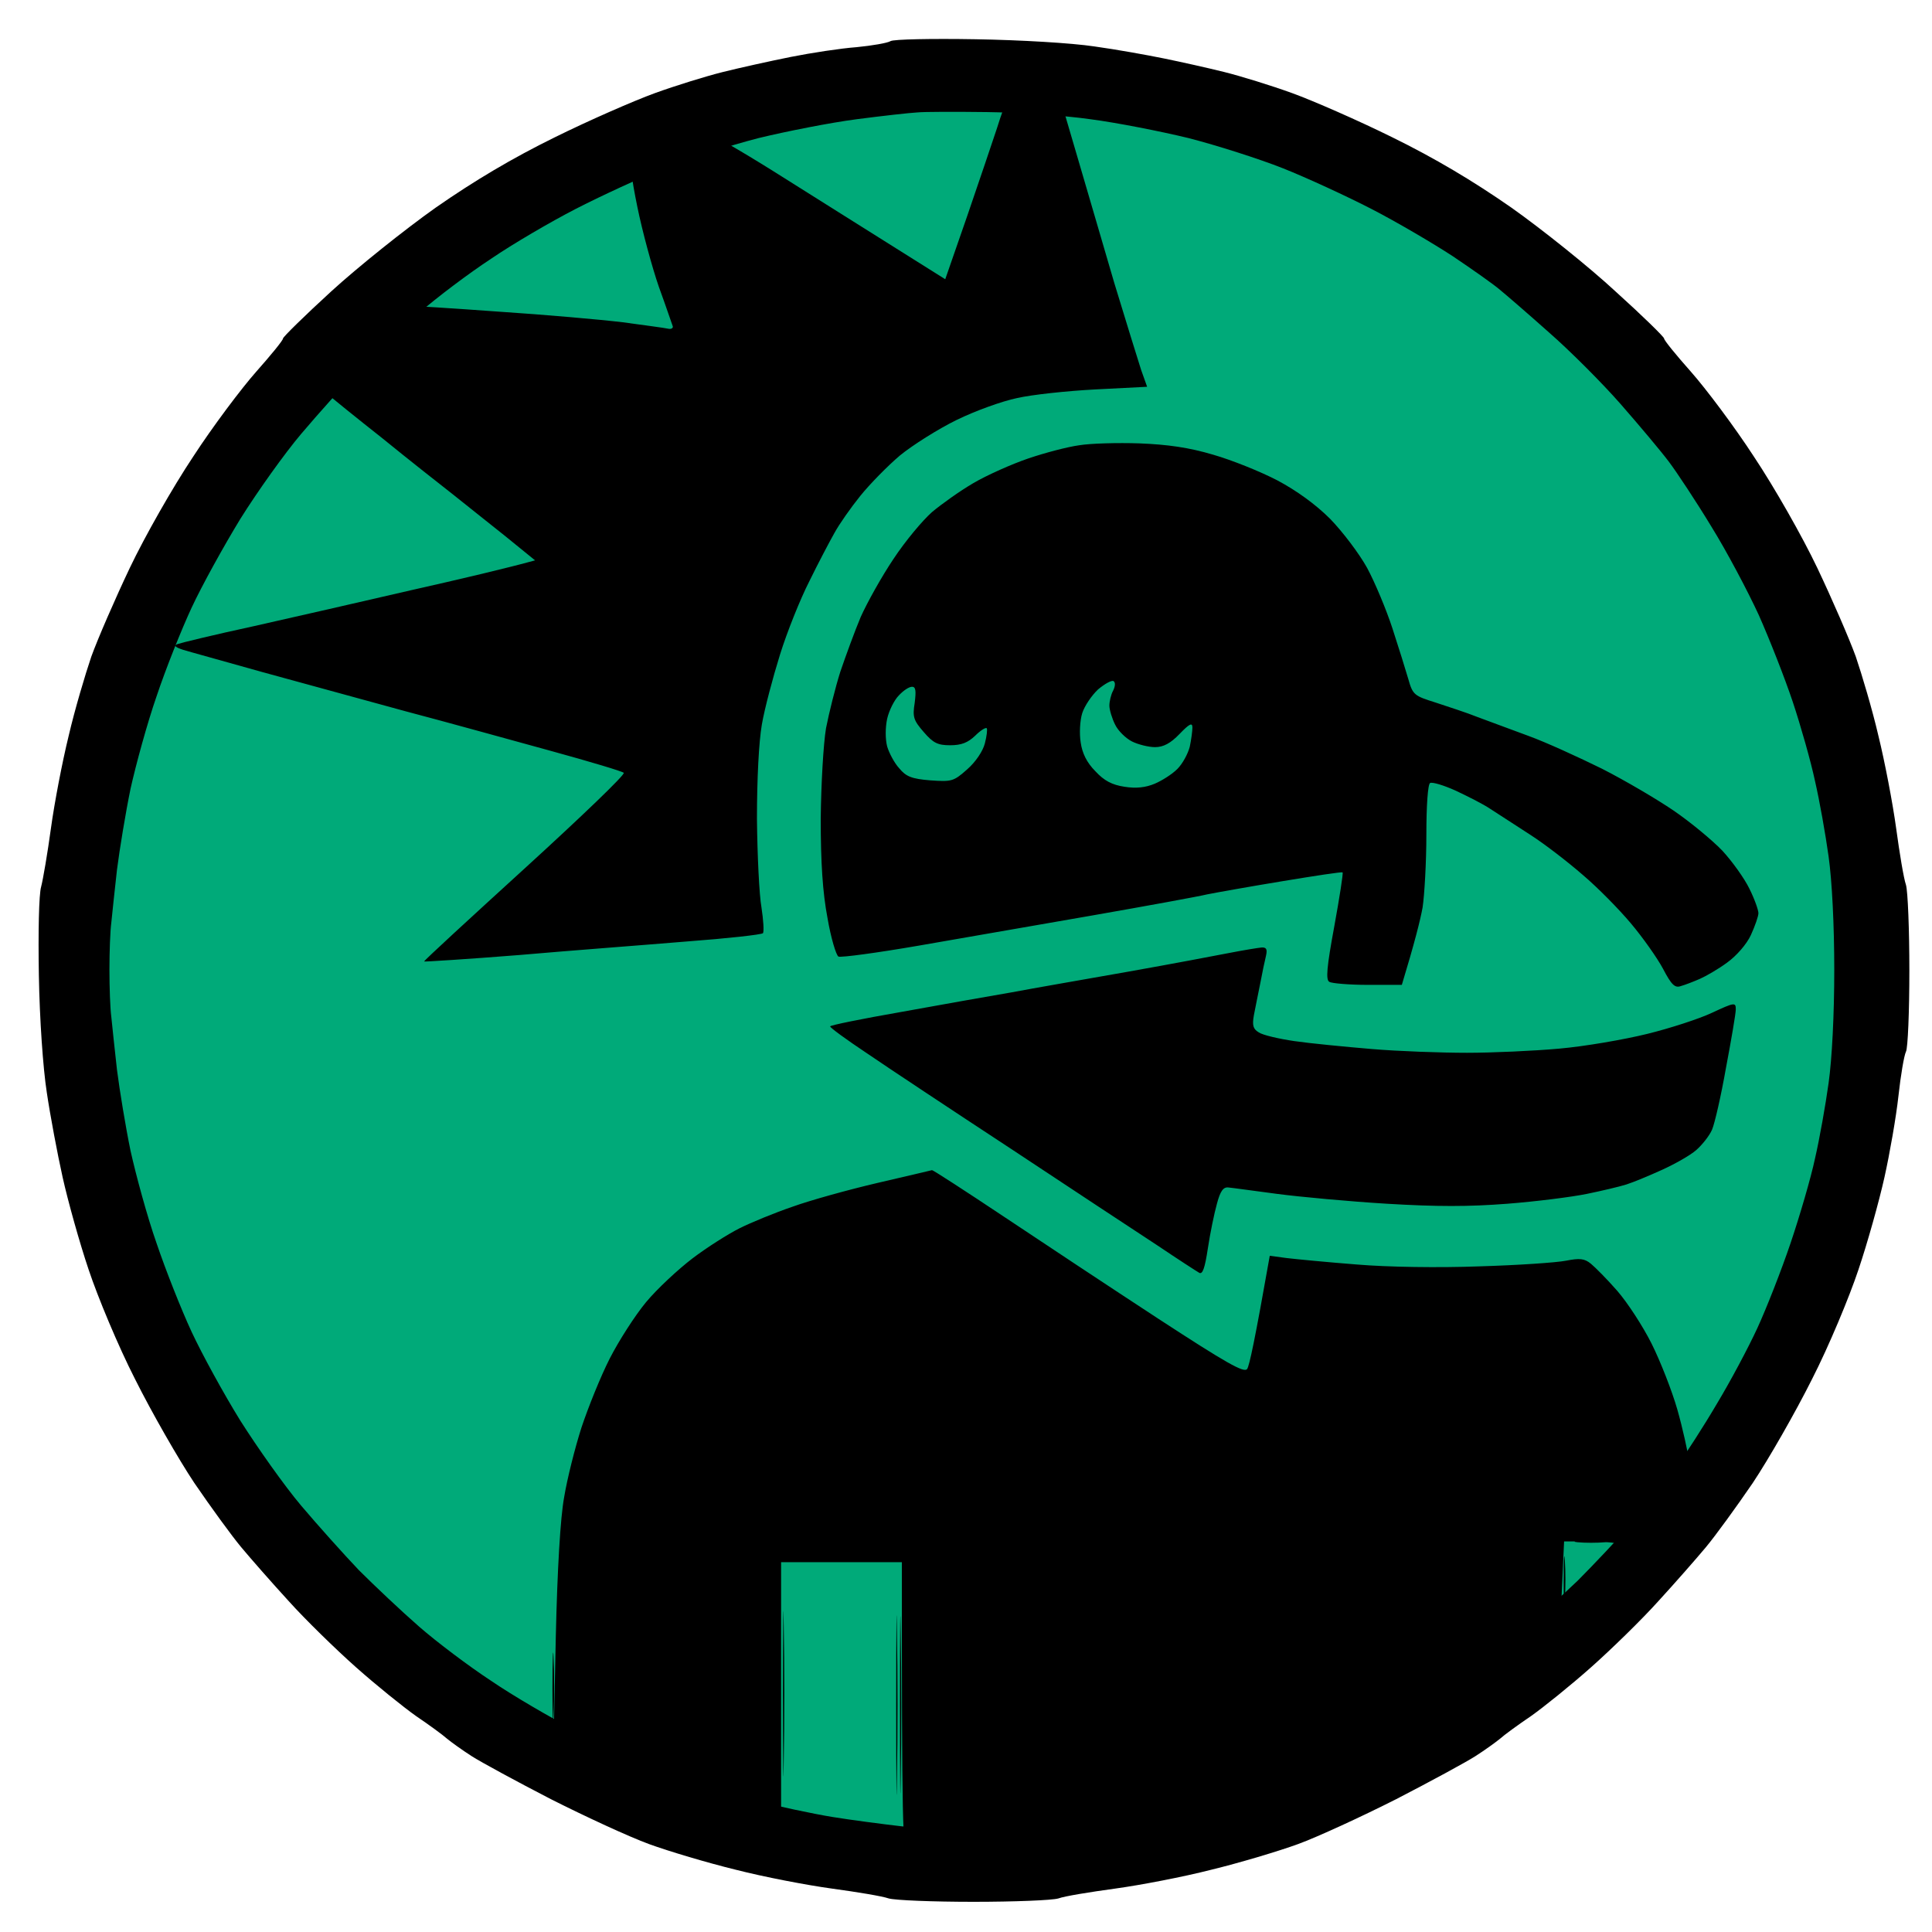 <svg version="1.2" xmlns="http://www.w3.org/2000/svg" viewBox="0 0 512 512" width="512" height="512">
	<title>svg</title>
	<style>
		.s0 { fill: #00aa79 } 
		.s1 { opacity: .9;fill: #000000 } 
		.s2 { opacity: .2;fill: #000000 } 
		.s3 { fill: #000000 } 
	</style>
	<g id="Back">
		<path id="Path 0" class="s0" d="m261 23.7c8 0.1 19 0.7 24.5 1.4c5.5 0.6 18.6 3.4 29 6.1c10.4 2.6 24.2 6.9 30.5 9.4c6.3 2.5 15.6 6.6 20.5 9.1c4.9 2.5 12.6 6.9 17 9.7c4.4 2.8 12.3 8.3 17.5 12.2c5.2 4 12.9 10.3 17 14c4.1 3.8 10.9 10.7 15 15.4c4.1 4.7 10.5 12.3 14.1 17c3.6 4.7 9.6 13.7 13.4 20c3.7 6.3 8.2 14.7 10 18.5c1.8 3.8 4.3 9.7 5.5 13c1.2 3.3 4 11.2 6.2 17.5c2.1 6.3 4.7 15.1 5.8 19.5c1 4.4 2.6 13.2 3.5 19.5c1 7.4 1.6 18.5 1.6 31c0 12.5-0.6 23.6-1.6 31c-0.9 6.3-2.5 15.1-3.5 19.5c-1 4.4-4.2 14.8-7 23c-2.9 8.3-7.9 20.5-11.1 27.3c-3.2 6.7-8.9 17-12.5 23c-3.6 5.9-8 12.3-9.8 14.2c-1.9 1.9-5 5.8-7 8.5c-2.1 2.8-8.8 10.1-14.9 16.4c-6.2 6.2-15 14.3-19.7 18c-4.7 3.6-9.3 7.4-10.2 8.4c-1 0.9-4.4 3.3-7.6 5.4c-3.1 2-7.7 4.8-10.2 6.3c-2.5 1.4-10.5 5.4-17.8 8.8c-7.2 3.4-16.2 7.3-20 8.7c-3.7 1.4-13.7 4.6-22.2 7c-10 2.8-20.1 5-28.5 6c-7.1 0.8-14.8 1.7-17 2c-2.2 0.3-8.3 0.5-13.5 0.5c-5.2 0-11.5-0.2-14-0.5c-2.5-0.3-10.1-1.3-17-2.1c-6.9-0.8-17.2-2.9-23-4.5c-5.8-1.7-13.9-4.1-18-5.4c-4.1-1.3-9.8-3.2-12.5-4.2c-2.8-0.9-12-5.2-20.5-9.4c-8.5-4.2-18.9-9.8-23-12.5c-4.1-2.7-8.2-5.5-9-6.4c-0.9-0.8-6.1-5.1-11.5-9.5c-5.5-4.4-13.8-11.8-18.3-16.5c-4.6-4.7-11.3-12.3-14.9-17c-3.7-4.7-7.9-9.9-9.4-11.5c-1.5-1.6-5.3-7.3-8.4-12.5c-3.2-5.2-8.4-14.9-11.5-21.5c-3.2-6.6-7.7-17.6-10-24.5c-2.2-6.9-5.6-18.6-7.4-26c-1.9-7.4-3.9-18-4.5-23.5c-0.6-5.5-1.4-11.8-1.6-14c-0.3-2.2-0.5-7.8-0.5-12.5c0-4.7 0.2-10.3 0.5-12.5c0.2-2.2 0.9-8.5 1.6-14c0.6-5.5 3-17.7 5.4-27c2.4-9.3 6.4-22.6 8.9-29.5c2.5-6.9 7.7-18.3 11.4-25.5c3.8-7.2 9-16.2 11.7-20c2.6-3.8 7.7-10.8 11.3-15.5c3.6-4.7 12.2-14.1 19.1-21c6.9-6.9 17.1-15.9 22.6-20c5.5-4.1 12.7-9.3 16-11.4c3.3-2.1 10.3-6.2 15.5-9c5.2-2.8 11.5-5.9 14-6.9c2.5-1 9.2-3.6 15-5.8c5.8-2.2 18.4-6 28-8.4c9.6-2.4 21.8-4.8 27-5.4c5.2-0.6 10.8-1.2 12.5-1.4c1.7-0.1 9.5-0.1 17.5 0z" />
		<path id="Path 1" class="s1" d="m258 23.4c5.8 0 8 0.1 5 0.3c-3 0.2-7.8 0.2-10.5 0c-2.8-0.2-0.3-0.3 5.5-0.3zm-235.3 230.1c0.2 2.2 0.2 5.6 0 7.5c-0.2 1.9-0.4 0.1-0.4-4c0-4.1 0.2-5.7 0.4-3.5z" />
		<path id="Path 2" class="s2" d="m492.7 252c0.2 2.5 0.2 6.8 0 9.5c-0.2 2.8-0.3 0.7-0.3-4.5c0-5.2 0.1-7.5 0.3-5zm-234.7 239.3c4.7 0 6.5 0.2 4 0.4c-2.5 0.2-6.3 0.2-8.5 0c-2.2-0.2-0.2-0.4 4.5-0.4z" />
	</g>
	<path id="Border" fill-rule="evenodd" class="s3" d="m258.5 10.4c12.1 0.2 25.5 1 31.5 1.9c5.8 0.8 14.1 2.3 18.5 3.2c4.4 0.9 11.6 2.5 16 3.6c4.4 1.1 12.5 3.6 18 5.6c5.5 2 17.4 7.2 26.5 11.7c11.2 5.5 21.3 11.5 31.5 18.6c8.2 5.8 20.7 15.8 27.7 22.3c7.1 6.4 12.8 12 12.8 12.4c0 0.5 3.2 4.4 7.1 8.8c3.9 4.4 11.5 14.5 16.7 22.5c5.4 8.1 12.8 21.1 16.8 29.5c3.9 8.2 8.5 18.8 10.2 23.5c1.6 4.7 4.4 14.1 6 21c1.7 6.9 3.8 17.9 4.7 24.5c0.9 6.6 2 13.3 2.6 15c0.5 1.7 0.9 11.9 0.9 22.7c0 10.9-0.4 20.6-0.9 21.5c-0.5 1-1.4 6.3-2 11.8c-0.6 5.5-2.3 15.2-3.7 21.5c-1.4 6.3-4.5 17.4-6.9 24.5c-2.4 7.2-7.8 20.2-12.3 29c-4.4 8.8-11.5 21.2-15.7 27.5c-4.3 6.3-9.9 14-12.4 17c-2.5 3-8.2 9.5-12.6 14.3c-4.4 4.9-12.4 12.7-17.8 17.5c-5.4 4.8-12.6 10.6-16 13c-3.4 2.3-7.1 5-8.2 6c-1.1 0.9-4 3-6.5 4.6c-2.5 1.6-11.9 6.7-21 11.4c-9.1 4.6-20.8 10-26 11.9c-5.2 1.9-15.6 5-23 6.8c-7.4 1.9-18.9 4.1-25.5 5c-6.6 0.9-13.4 2-15 2.6c-1.6 0.5-11.8 0.9-22.5 0.9c-10.7 0-20.8-0.4-22.5-0.9c-1.7-0.6-8.4-1.7-15-2.6c-6.6-0.9-18.1-3.1-25.5-5c-7.4-1.8-17.8-4.9-23-6.8c-5.2-1.9-16.9-7.3-26-11.9c-9.1-4.7-18.5-9.8-21-11.4c-2.5-1.6-5.4-3.7-6.5-4.6c-1.1-1-4.8-3.7-8.2-6c-3.4-2.4-10.6-8.2-16-13c-5.4-4.8-13.4-12.6-17.8-17.5c-4.4-4.8-10.1-11.3-12.6-14.3c-2.5-3-8.1-10.7-12.4-17c-4.2-6.3-11.3-18.7-15.7-27.5c-4.5-8.8-9.9-21.8-12.3-29c-2.4-7.1-5.5-18.2-6.9-24.5c-1.4-6.3-3.3-16.4-4.2-22.5c-1-6.4-1.9-19.4-2.1-31c-0.2-11.4 0-21.5 0.6-23.5c0.5-1.9 1.7-8.9 2.6-15.5c0.9-6.6 3-17.6 4.7-24.5c1.6-6.9 4.4-16.3 6-21c1.7-4.7 6.3-15.3 10.2-23.5c4-8.4 11.4-21.4 16.8-29.5c5.2-8 12.8-18.1 16.7-22.5c3.9-4.4 7.1-8.3 7.1-8.8c0-0.4 5.7-6 12.8-12.5c7-6.4 19.5-16.4 27.7-22.2c10.2-7.1 20.3-13.1 31.5-18.6c9.1-4.5 21-9.7 26.5-11.7c5.5-2 13.6-4.5 18-5.6c4.4-1.1 12.5-2.9 18-4c5.5-1.1 13.4-2.3 17.5-2.6c4.1-0.4 8.2-1.1 9-1.6c0.8-0.5 10.9-0.7 22.5-0.5zm-31.5 21.2c-6.9 0.9-18.6 3.2-26 5c-7.4 1.9-18.7 5.5-25 8c-6.3 2.5-16.9 7.4-23.5 10.8c-6.6 3.4-16.7 9.3-22.4 13.2c-5.8 3.8-14.3 10.2-19 14.3c-4.7 4.1-11.9 10.9-16 15c-4 4.2-10.9 11.9-15.3 17.1c-4.4 5.2-11.6 15.3-16.1 22.5c-4.4 7.2-10.2 17.7-12.9 23.5c-2.7 5.8-6.9 16.3-9.3 23.5c-2.5 7.2-5.5 18.2-6.9 24.5c-1.3 6.3-2.9 16-3.6 21.5c-0.6 5.5-1.3 11.8-1.5 14c-0.3 2.2-0.5 7.8-0.5 12.5c0 4.7 0.2 10.3 0.5 12.5c0.2 2.2 0.9 8.5 1.5 14c0.7 5.5 2.3 15.2 3.6 21.5c1.4 6.3 4.4 17.4 6.9 24.5c2.4 7.1 6.6 17.7 9.3 23.5c2.7 5.8 8.5 16.4 12.9 23.5c4.5 7.1 11.7 17.3 16.1 22.5c4.4 5.2 11.3 12.9 15.3 17.1c4.1 4.1 11.3 10.9 16 15c4.7 4.1 13.2 10.5 19 14.3c5.7 3.9 15.8 9.8 22.4 13.2c6.6 3.4 17.2 8.3 23.5 10.8c6.3 2.5 16.9 5.9 23.5 7.6c6.6 1.7 16.1 3.7 21 4.5c4.9 0.8 13.3 1.9 18.5 2.5c5.2 0.5 13.8 1 19 1c5.2 0 13.8-0.5 19-1c5.2-0.6 13.6-1.7 18.5-2.5c4.9-0.8 14.4-2.8 21-4.5c6.6-1.7 17.2-5.1 23.5-7.6c6.3-2.5 16.9-7.4 23.5-10.8c6.6-3.4 16.3-9.1 21.5-12.5c5.2-3.5 13.1-9.4 17.5-13.1c4.4-3.7 11.4-10.1 15.6-14.1c4.1-4.1 10.6-11 14.5-15.4c3.8-4.4 9-10.9 11.5-14.5c2.6-3.6 7.5-11.2 10.9-17c3.5-5.8 8.3-14.8 10.7-20c2.4-5.2 6.4-15.4 8.8-22.5c2.4-7.1 5.4-17.3 6.5-22.5c1.2-5.2 2.8-14.2 3.6-20c0.9-6.4 1.5-18.1 1.5-30c0-11.9-0.6-23.6-1.5-30c-0.8-5.8-2.4-14.8-3.6-20c-1.1-5.2-3.8-14.7-5.9-21c-2.1-6.3-6.2-16.7-9-23c-2.9-6.3-8.5-16.9-12.6-23.5c-4-6.6-9.1-14.3-11.2-17.1c-2.1-2.8-7.9-9.7-12.8-15.3c-4.9-5.6-13.5-14.2-19-19c-5.5-4.9-11.4-10-13-11.3c-1.6-1.4-7.3-5.4-12.5-8.9c-5.2-3.4-14.9-9.1-21.5-12.5c-6.6-3.4-17.2-8.3-23.5-10.8c-6.3-2.5-17.6-6.1-25-8c-7.4-1.8-19.1-4.1-26-5c-6.9-1-19.2-1.8-27.5-1.9c-8.2-0.1-16.6-0.1-18.5 0.1c-1.9 0.1-9.1 0.9-16 1.8z" />
	<g id="2">
		<path id="distracted" fill-rule="evenodd" class="s3" d="m280.5 24.5l4.7 16c2.6 8.8 7.1 24.3 10.1 34.5c3.1 10.2 6.3 20.5 7.1 23c0.9 2.5 1.6 4.5 1.6 4.5c0 0-6.2 0.3-13.7 0.7c-7.6 0.4-16.9 1.4-20.8 2.3c-3.9 0.8-11.1 3.4-16 5.8c-4.9 2.4-11.7 6.7-15 9.4c-3.3 2.8-8 7.6-10.5 10.7c-2.5 3.1-5.6 7.5-6.9 9.9c-1.3 2.3-4.3 8-6.6 12.7c-2.4 4.7-5.9 13.4-7.8 19.5c-1.9 6.1-4.1 14.4-4.8 18.5c-0.8 4.6-1.3 14.4-1.3 25c0.1 9.6 0.6 20.2 1.2 23.5c0.5 3.3 0.7 6.3 0.4 6.8c-0.4 0.4-9.5 1.4-20.2 2.2c-10.7 0.9-30.8 2.4-44.5 3.6c-13.8 1.1-25.1 1.8-25.1 1.7c-0.1-0.2 12-11.3 26.8-24.8c14.8-13.5 26.6-24.8 26.1-25.2c-0.4-0.4-9.1-3-19.3-5.8c-10.2-2.8-27.5-7.6-38.5-10.5c-11-3-28.1-7.7-38-10.4c-9.9-2.8-19.4-5.4-21-5.9c-2.1-0.7-2.5-1.1-1.5-1.5c0.8-0.3 9.8-2.5 20-4.7c10.2-2.3 29.1-6.6 42-9.6c12.9-2.9 25.6-5.9 32.8-7.9l-8-6.5c-4.5-3.6-10.7-8.5-13.8-11c-3.2-2.5-11.6-9.1-18.6-14.8c-7.1-5.6-13.9-11.1-15.1-12.2c-1.3-1.1-2.3-2.3-2.3-2.7c-0.1-0.5 4.5-5.2 10.1-10.5c8-7.8 10.8-9.8 13-9.8c1.6 0 12.9 0.7 25.2 1.6c12.2 0.8 26.9 2.1 32.7 2.8c5.8 0.8 11.2 1.5 12 1.7c0.8 0.2 1.4-0.1 1.3-0.6c-0.2-0.5-1.8-5.3-3.7-10.5c-1.8-5.2-4.4-14.8-5.7-21.2c-1.6-7.8-2.1-12.1-1.4-12.7c0.6-0.4 4.7-2.3 9.3-4c4.5-1.7 9-3.1 10-3.1c0.9 0 9.1 4.7 18.2 10.4c9.1 5.7 23 14.5 45.5 28.6l5.8-16.7c3.2-9.3 6.7-19.7 7.9-23.3c1.1-3.6 2.5-7.3 3-8.3c0.8-1.5 2-1.7 13.3-1.2zm21.5 93c7.5 0.3 13.1 1.1 19.5 3c4.9 1.4 12.6 4.5 17 6.8c5.1 2.7 10.2 6.4 14 10.2c3.3 3.4 7.7 9.2 9.8 13c2.1 3.9 5.1 11.1 6.7 16c1.6 4.9 3.5 11 4.2 13.4c1.2 4.3 1.6 4.5 7.3 6.3c3.3 1.1 8.3 2.7 11 3.8c2.8 1 8.8 3.3 13.5 5c4.7 1.7 13.4 5.7 19.5 8.7c6.1 3.1 14.6 8.1 19 11.1c4.4 3 10.2 7.8 12.9 10.6c2.6 2.8 5.9 7.4 7.2 10.1c1.4 2.8 2.4 5.7 2.4 6.5c0 0.8-0.9 3.4-2 5.8c-1.1 2.4-3.8 5.5-6.3 7.3c-2.3 1.7-5.6 3.6-7.2 4.3c-1.6 0.7-3.9 1.6-5 1.9c-1.6 0.6-2.5-0.2-4.8-4.6c-1.5-2.8-5.3-8.2-8.5-12c-3.1-3.7-8.8-9.5-12.7-12.8c-3.9-3.4-10.1-8.2-14-10.7c-3.9-2.5-8.6-5.6-10.5-6.8c-1.9-1.3-6.1-3.4-9.3-4.9c-3.1-1.4-6.1-2.3-6.7-2c-0.6 0.3-1 5.9-1 13.8c0 7.2-0.5 15.9-1 19.2c-0.6 3.3-2.1 9.3-5.5 20.5h-9c-4.9 0-9.6-0.4-10.2-0.8c-1-0.5-0.7-3.9 1.3-14.7c1.4-7.7 2.4-14.1 2.2-14.3c-0.2-0.2-7.3 0.9-15.8 2.3c-8.5 1.4-17.5 3-20 3.5c-2.5 0.6-16.2 3.1-30.5 5.6c-14.3 2.5-35 6.1-46 8c-11 1.9-20.6 3.2-21.3 2.9c-0.6-0.3-2-4.9-2.9-10.2c-1.3-6.8-1.8-14.8-1.8-26.3c0.1-9.2 0.7-19.8 1.4-24c0.8-4.1 2.5-10.9 3.8-15c1.4-4.1 3.8-10.7 5.4-14.5c1.7-3.8 5.6-10.8 8.7-15.4c3.1-4.7 7.7-10.2 10.2-12.4c2.5-2.1 7.4-5.6 11-7.7c3.6-2.1 10.1-5 14.5-6.5c4.4-1.5 10.5-3.1 13.5-3.5c3-0.5 10.2-0.7 16-0.5zm-15.2 71.5c-0.6 1.9-0.8 5.4-0.4 7.8c0.4 2.8 1.6 5.3 3.9 7.6c2.3 2.5 4.4 3.6 7.7 4.1c3.1 0.5 5.6 0.2 8-0.8c1.9-0.8 4.6-2.5 6-3.9c1.4-1.4 2.8-4 3.3-5.9c0.4-1.9 0.7-4.2 0.7-5.1c0-1.4-0.8-1-3.4 1.7c-2.4 2.5-4.3 3.5-6.5 3.5c-1.7 0-4.5-0.7-6.1-1.5c-1.6-0.8-3.7-2.8-4.5-4.5c-0.8-1.6-1.5-3.9-1.5-5c0-1.1 0.4-2.9 1-4c0.6-1.2 0.6-2.2 0.1-2.5c-0.5-0.3-2.3 0.7-4.1 2.2c-1.7 1.6-3.6 4.4-4.2 6.3zm-51.7 1.5c-0.5 2.4-0.5 5.3 0 7.3c0.5 1.7 1.9 4.4 3.2 5.8c1.8 2.2 3.3 2.8 8.2 3.2c5.7 0.4 6.2 0.3 9.8-2.9c2.3-2 4.2-4.9 4.7-6.9c0.5-1.9 0.7-3.7 0.5-4c-0.3-0.3-1.7 0.6-3.1 2c-1.9 1.8-3.6 2.5-6.6 2.5c-3.3 0-4.5-0.6-7-3.5c-2.7-3.1-3-4-2.4-7.7c0.4-3.2 0.3-4.3-0.7-4.3c-0.8 0-2.3 1-3.5 2.3c-1.2 1.2-2.6 4-3.1 6.2zm11.9 119.6c0.3 0 8.8 5.5 19 12.3c10.2 6.8 28.6 19 41 27.1c18.1 11.8 22.7 14.4 23.5 13.3c0.6-0.8 2.1-7.9 6-30l4.5 0.6c2.5 0.3 10.8 1.1 18.5 1.7c8.2 0.7 21.7 0.9 32.5 0.5c10.2-0.3 20.5-1 23-1.5c3.6-0.7 4.9-0.6 6.6 0.8c1.1 0.9 4.3 4.1 7 7.2c2.7 3.1 6.8 9.4 9.1 14c2.3 4.6 5.4 12.5 6.8 17.4c1.4 4.9 2.8 11.3 3.2 14c0.5 4.8 0.4 5.2-3.6 10c-2.3 2.8-6.3 7.5-8.9 10.4c-4.5 5.2-4.7 5.4-5.2 3c-0.4-1.4-0.6-2-4.1-2.2q-0.2 0-0.4 0c-2.2 0.2-5.6 0.2-7.5 0c-0.7-0.1-0.9-0.1-0.6-0.2q-1.4 0-2.9 0l-1 21.9l-7 5.9c-3.9 3.3-10.4 8.5-14.5 11.5c-4.1 3.1-12.4 8.2-18.5 11.3c-6.1 3.2-16.6 8.2-23.5 11.2c-6.9 3-17 6.8-22.5 8.5c-5.5 1.7-14.5 4.2-20 5.5c-5.5 1.4-14.5 3-20 3.7c-5.5 0.6-10.8 1.6-11.7 2.1c-1 0.5-9 0.9-17.8 0.9c-8.8 0-16.7-0.2-17.5-0.5c-1.3-0.4-1.5-5.6-1.5-76.5h-32v70l-2.7-0.6c-1.6-0.4-9.8-2.9-18.3-5.6c-8.5-2.7-20.9-7.5-39.3-16.3l0.6-28c0.4-17.6 1.2-31.3 2.2-36.7c0.8-4.9 2.9-13.2 4.6-18.5c1.8-5.4 5.1-13.6 7.5-18.3c2.4-4.7 6.7-11.4 9.6-14.9c2.9-3.5 8.5-8.7 12.3-11.6c3.8-2.9 9.5-6.5 12.5-8c3-1.5 9.3-4.1 14-5.7c4.7-1.7 14.8-4.5 22.5-6.3c7.7-1.8 14.2-3.3 14.5-3.4zm-9.3 122.4c0.2 10.4 0.2 27.8 0 38.5c-0.1 10.7-0.2 2.2-0.2-19c0-21.2 0.1-29.9 0.2-19.5zm-91 7c0.2 3.9 0.2 10.6 0 15c-0.1 4.4-0.3 1.3-0.3-7c0-8.2 0.2-11.9 0.3-8zm92-6.5c0.2 10.7 0.2 27.8 0 38c-0.1 10.2-0.2 1.4-0.2-19.5c0-20.9 0.1-29.2 0.2-18.5zm-31-2c0.2 9.6 0.2 25.6 0 35.5c-0.1 9.9-0.2 2-0.2-17.5c0-19.5 0.1-27.6 0.2-18zm207-17.5c0.2 2.8 0.2 7.5 0 10.5c-0.2 3-0.3 0.8-0.3-5c0-5.8 0.1-8.2 0.3-5.5zm-80.5-162.4c1.4-0.1 1.7 0.4 1.3 2.2c-0.3 1.2-1 4.5-1.5 7.2c-0.6 2.8-1.3 6.6-1.7 8.5c-0.5 2.8-0.2 3.7 1.3 4.6c1 0.7 5.3 1.7 9.4 2.3c4.1 0.6 13.4 1.5 20.5 2.1c7.1 0.6 18.5 1 25.3 1c6.7 0 17.7-0.5 24.4-1.1c6.8-0.6 17.2-2.4 23.3-3.9c6.1-1.5 13.8-4 17.2-5.6c6-2.8 6.3-2.8 6.3-0.9c0 1.1-1.2 8.1-2.6 15.5c-1.3 7.4-3 14.8-3.7 16.4c-0.7 1.6-2.6 4-4.2 5.4c-1.6 1.4-5.7 3.7-9 5.2c-3.3 1.5-7.6 3.3-9.5 3.9c-1.9 0.6-6.6 1.7-10.5 2.5c-3.9 0.8-13.3 2-21 2.6c-10.3 0.8-18.7 0.8-32 0c-9.9-0.6-22.9-1.8-29-2.6c-6.1-0.8-11.8-1.6-12.9-1.7c-1.4-0.2-2.2 0.9-3.1 4.3c-0.7 2.5-1.8 7.8-2.4 11.8c-0.8 5.3-1.4 7-2.3 6.5c-0.7-0.4-5.8-3.7-11.3-7.4c-5.5-3.6-22.8-15-38.5-25.4c-15.7-10.3-32.9-21.7-38.3-25.4c-5.4-3.6-9.8-6.8-9.7-7.1c0-0.3 8.4-2 18.7-3.8c10.4-1.9 23.5-4.2 29.3-5.2c5.8-1.1 19.7-3.5 31-5.5c11.3-2 23.4-4.3 27-5c3.6-0.7 7.3-1.3 8.3-1.4z" />
	</g>
</svg>